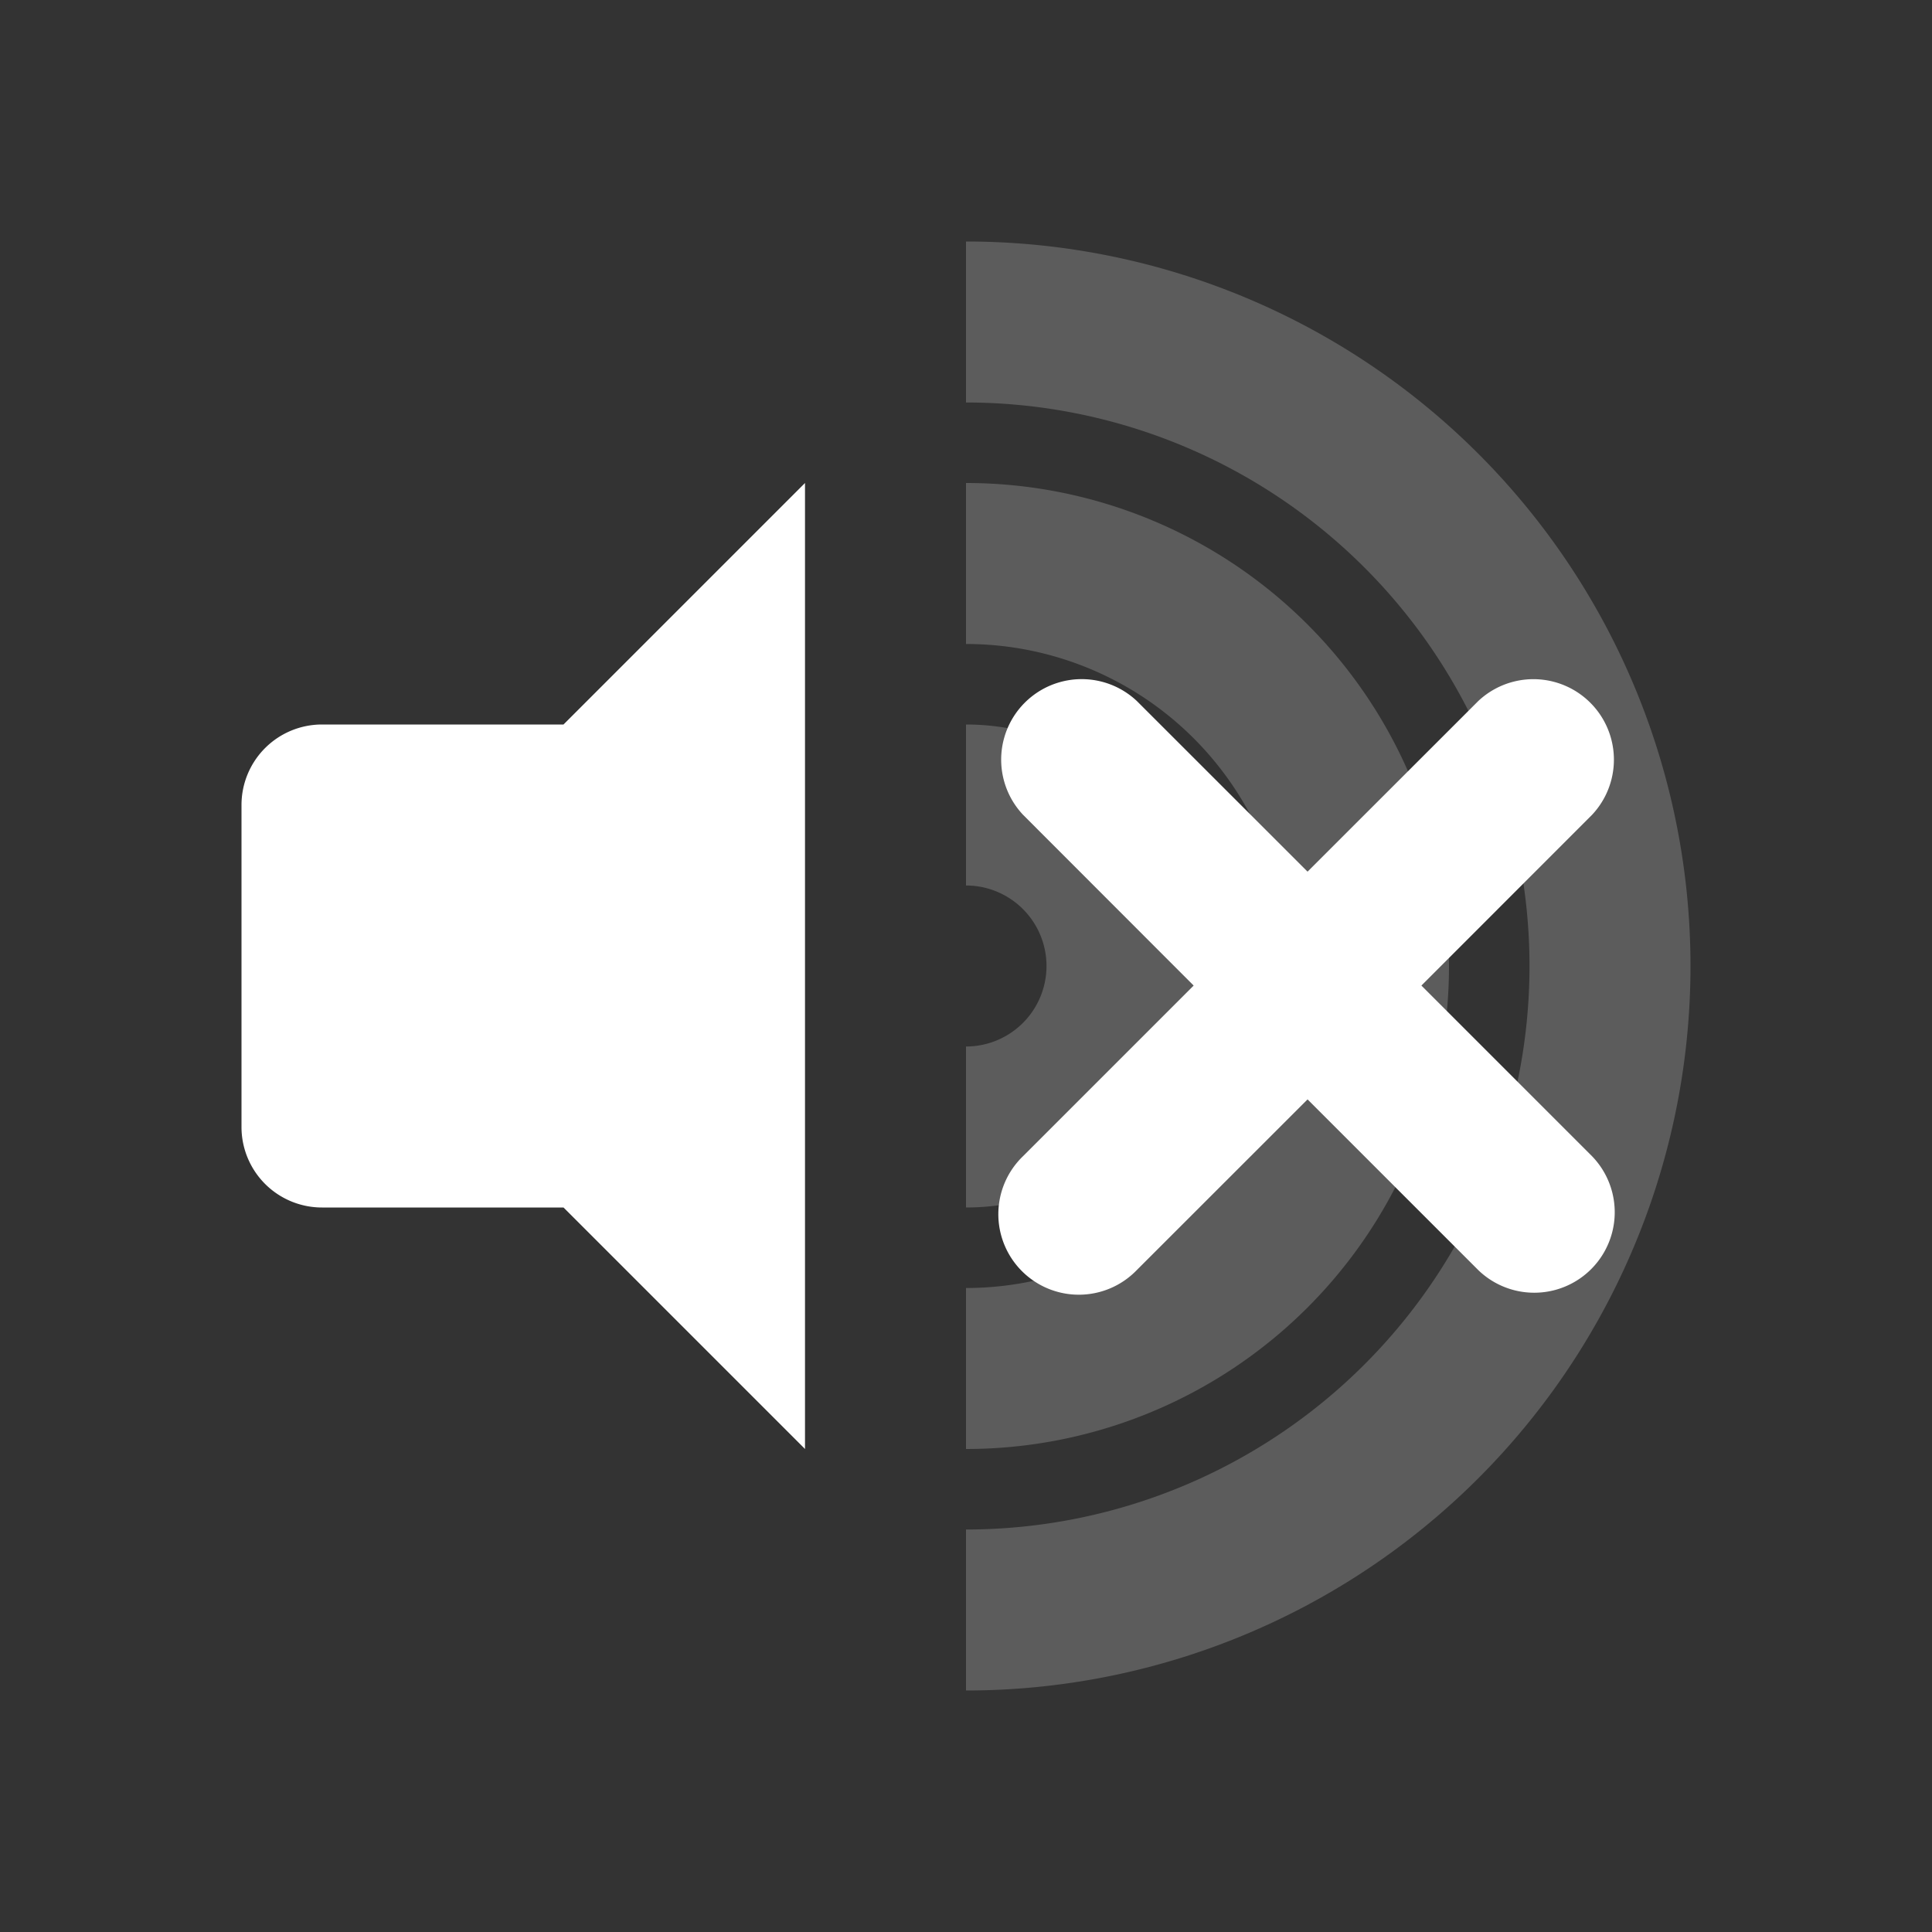 <?xml version="1.0" encoding="UTF-8" standalone="no"?>
<svg
   xmlns:dc="http://purl.org/dc/elements/1.1/"
   xmlns:cc="http://creativecommons.org/ns#"
   xmlns:rdf="http://www.w3.org/1999/02/22-rdf-syntax-ns#"
   xmlns:svg="http://www.w3.org/2000/svg"
   xmlns="http://www.w3.org/2000/svg"
   xmlns:sodipodi="http://sodipodi.sourceforge.net/DTD/sodipodi-0.dtd"
   xmlns:inkscape="http://www.inkscape.org/namespaces/inkscape"
   width="24"
   height="24"
   viewBox="0 0 24 24"
   version="1.1"
   id="svg14"
   sodipodi:docname="mute-02.svg"
   inkscape:version="0.92.4 (5da689c313, 2019-01-14)">
  <rect x="0" y="0" width="24" height="24" fill="#333333" stroke="none"/>
  <defs
     id="defs18" />
  <sodipodi:namedview
     pagecolor="#ffffff"
     bordercolor="#666666"
     borderopacity="1"
     objecttolerance="10"
     gridtolerance="10"
     guidetolerance="10"
     inkscape:pageopacity="0"
     inkscape:pageshadow="2"
     inkscape:window-width="1920"
     inkscape:window-height="1004"
     id="namedview16"
     showgrid="false"
     inkscape:zoom="9.8333333"
     inkscape:cx="12"
     inkscape:cy="5.3041364"
     inkscape:window-x="0"
     inkscape:window-y="0"
     inkscape:window-maximized="1"
     inkscape:current-layer="svg14" />
  <path
     style="fill:#ffffff;fill-rule:evenodd"
     inkscape:connector-curvature="0"
     id="path2"
     d="M 7,9 10,6 V 18 L 7,15 H 4 A 1,1 0 0 1 3,14 V 10 A 1,1 0 0 1 4,9 Z" />
  <path
     style="fill:#ffffff;fill-opacity:0.2;fill-rule:evenodd"
     inkscape:connector-curvature="0"
     id="path4"
     d="m 12,3 a 9,9 0 0 1 0,18 V 19 A 7,7 0 0 0 12,5 Z" />
  <path
     style="fill:#ffffff;fill-opacity:0.2;fill-rule:evenodd"
     inkscape:connector-curvature="0"
     id="path6"
     d="m 12,6 a 6,6 0 1 1 0,12 v -2 a 4,4 0 1 0 0,-8 z" />
  <path
     style="fill:#ffffff;fill-opacity:0.2;fill-rule:evenodd"
     inkscape:connector-curvature="0"
     id="path8"
     d="m 12,9 a 3,3 0 0 1 0,6 v -2 a 1,1 0 1 0 0,-2 z" />
  <path
     style="fill:#ffffff;fill-rule:evenodd"
     inkscape:connector-curvature="0"
     id="path10"
     d="m 16.243,10.828 2.121,-2.12 a 1,1 0 0 1 1.414,1.413 l -2.121,2.122 2.121,2.121 a 1,1 0 0 1 -1.414,1.414 l -2.121,-2.121 -2.122,2.121 a 1,1 0 1 1 -1.414,-1.414 l 2.121,-2.121 -2.12,-2.122 a 1,1 0 0 1 1.413,-1.414 z" />
</svg>
